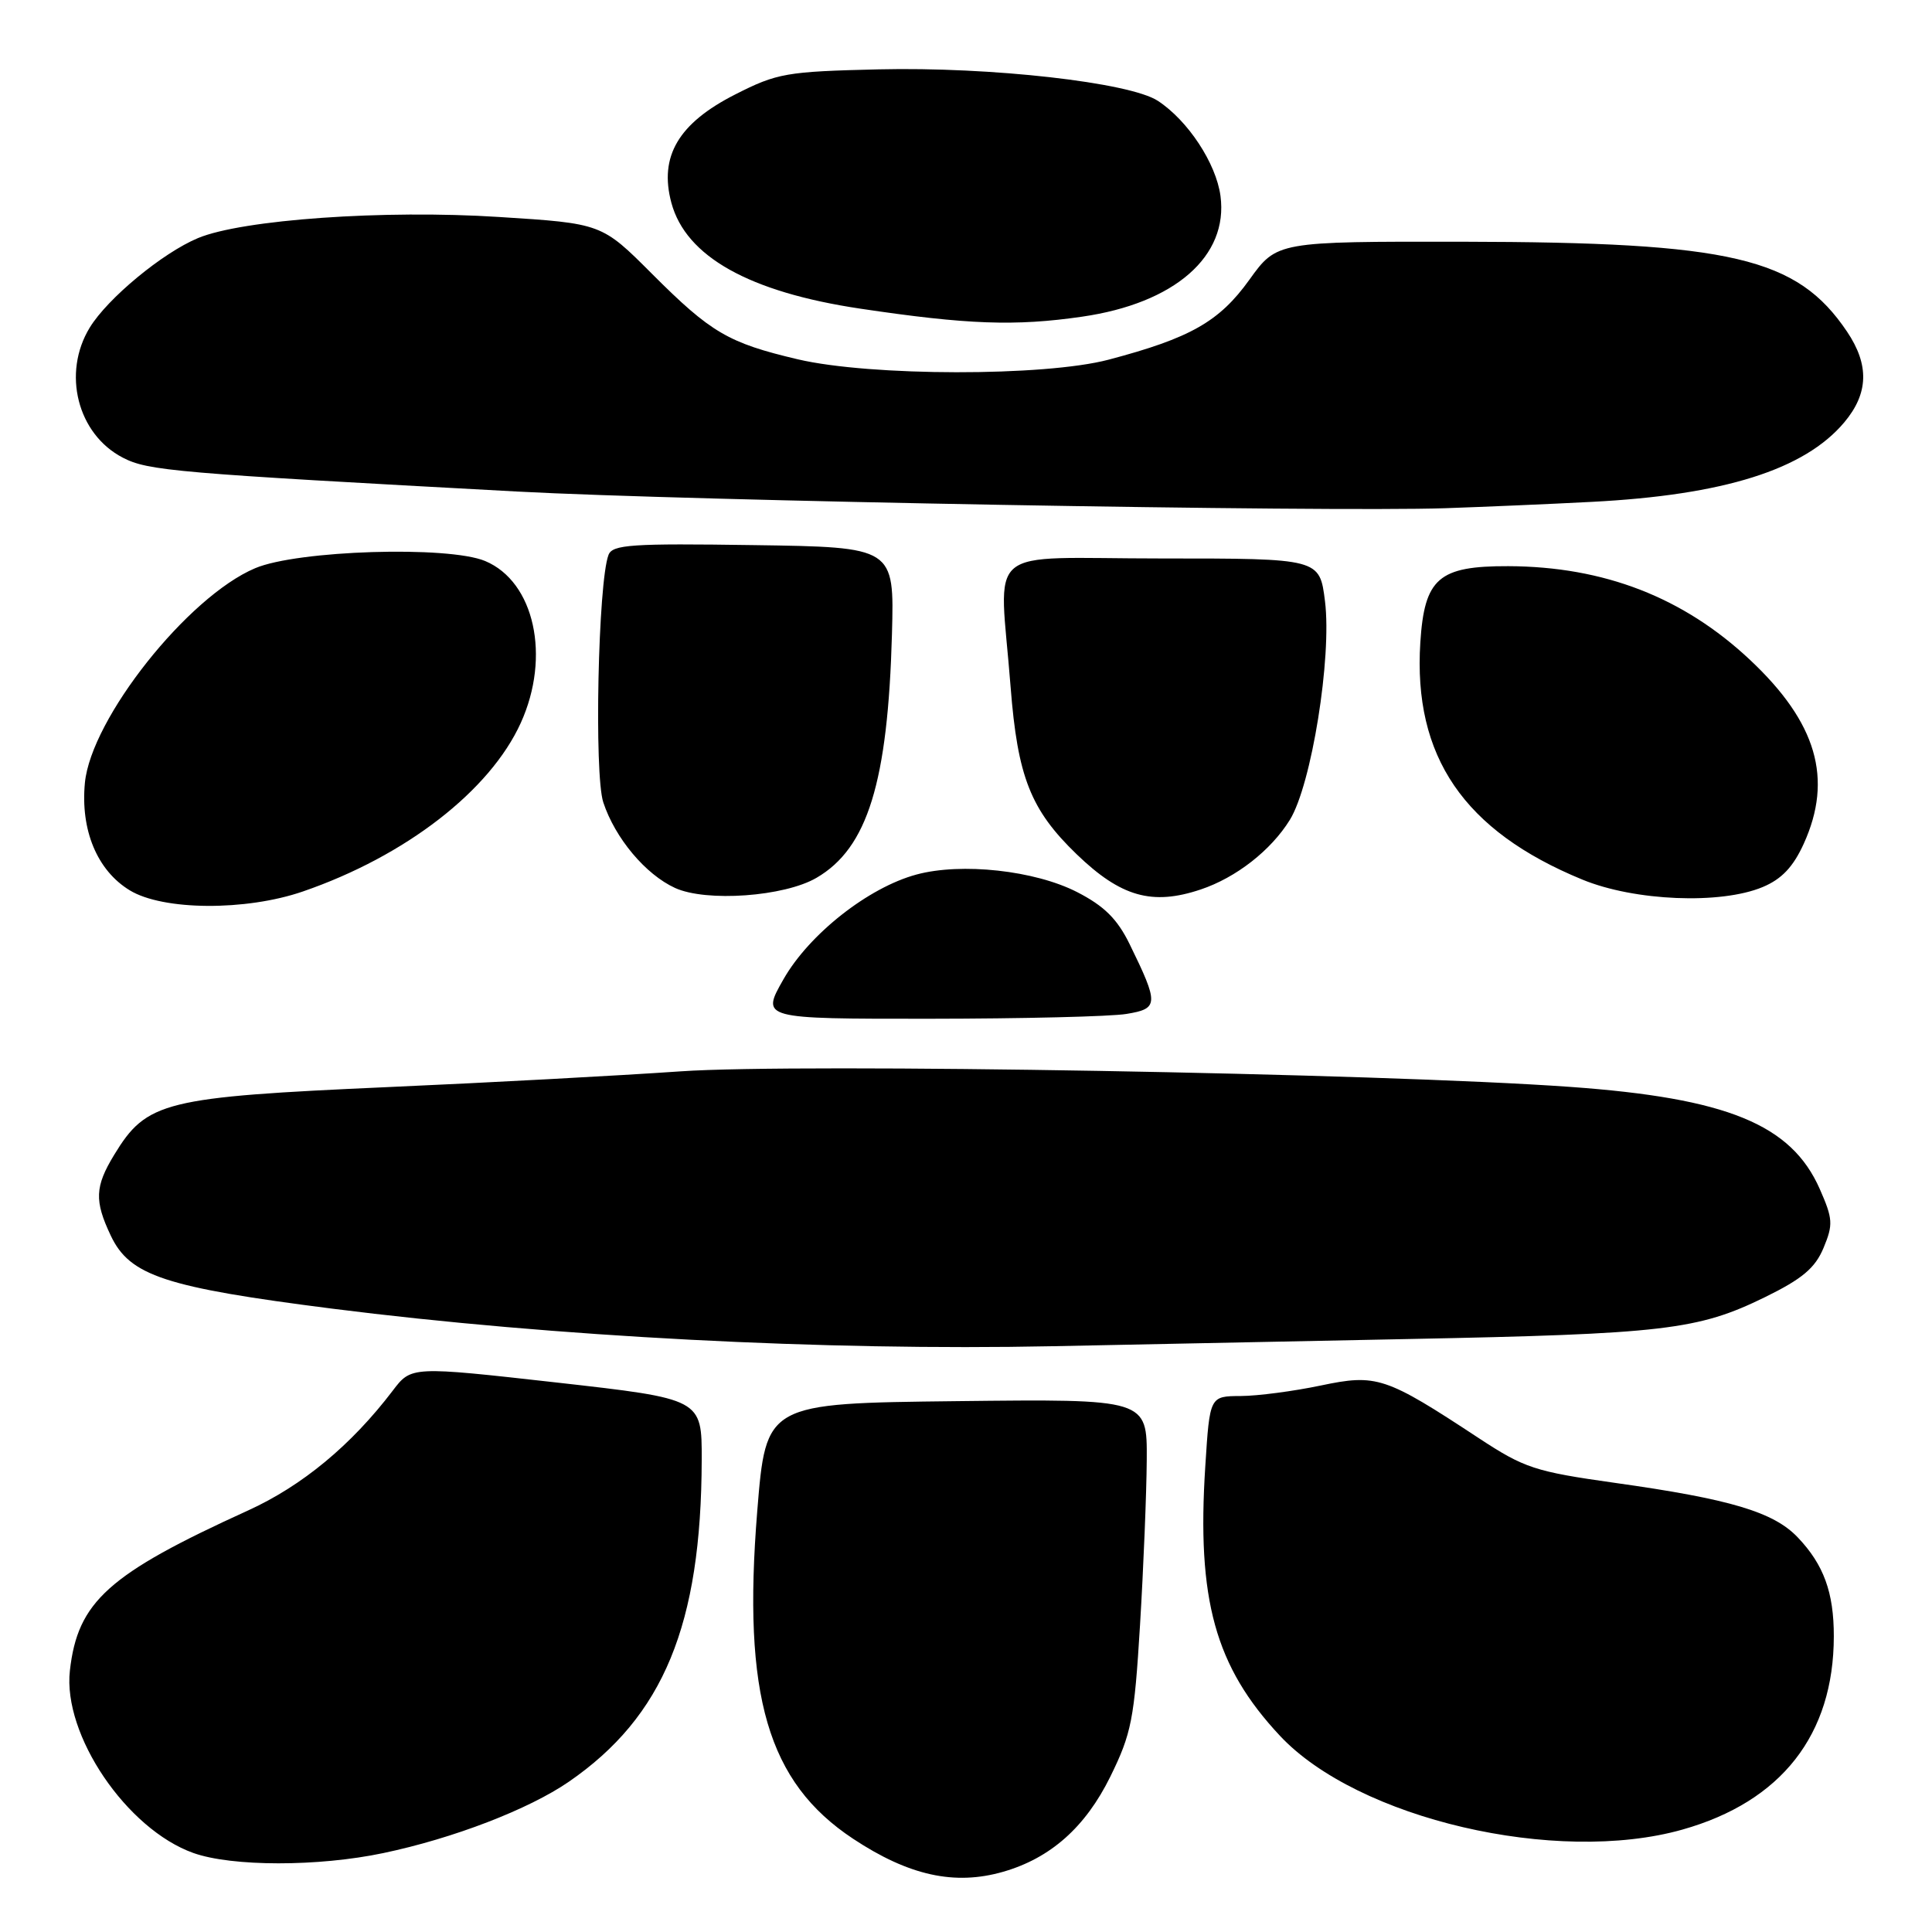 <?xml version="1.0" encoding="UTF-8" standalone="no"?>
<!DOCTYPE svg PUBLIC "-//W3C//DTD SVG 1.1//EN" "http://www.w3.org/Graphics/SVG/1.1/DTD/svg11.dtd" >
<svg xmlns="http://www.w3.org/2000/svg" xmlns:xlink="http://www.w3.org/1999/xlink" version="1.1" viewBox="0 0 256 256">
 <g >
 <path fill="currentColor"
d=" M 132.92 248.02 C 139.19 246.22 143.82 242.12 147.12 235.42 C 149.93 229.70 150.30 227.82 151.06 215.31 C 151.52 207.71 151.92 197.87 151.95 193.43 C 152.00 185.37 152.00 185.37 126.75 185.66 C 101.50 185.95 101.50 185.95 100.34 200.22 C 98.36 224.67 101.72 236.15 113.03 243.64 C 120.42 248.53 126.49 249.87 132.92 248.02 Z  M 50.80 245.54 C 60.05 243.60 70.05 239.75 75.36 236.10 C 87.91 227.46 92.93 215.31 92.98 193.43 C 93.00 185.36 93.00 185.36 73.75 183.19 C 54.50 181.03 54.50 181.03 52.04 184.27 C 46.54 191.50 40.04 196.88 32.86 200.15 C 14.34 208.58 10.29 212.22 9.26 221.37 C 8.30 229.87 16.77 242.37 25.62 245.53 C 30.73 247.35 42.17 247.36 50.80 245.54 Z  M 222.93 242.43 C 236.04 238.73 242.98 229.87 242.99 216.82 C 243.00 211.01 241.65 207.32 238.21 203.71 C 235.00 200.34 229.25 198.63 214.00 196.49 C 203.37 194.99 202.00 194.54 195.93 190.55 C 183.57 182.41 182.42 182.03 175.00 183.59 C 171.43 184.34 166.66 184.97 164.40 184.98 C 160.30 185.00 160.30 185.00 159.71 194.25 C 158.56 211.96 161.01 220.82 169.59 229.99 C 179.89 241.01 206.22 247.15 222.93 242.43 Z  M 186.50 177.43 C 220.51 176.76 224.98 176.23 233.85 171.89 C 238.81 169.46 240.51 168.03 241.63 165.35 C 242.92 162.25 242.87 161.50 241.12 157.53 C 237.34 148.98 228.84 145.51 208.08 144.02 C 182.85 142.21 105.93 140.86 90.17 141.96 C 82.10 142.52 64.70 143.46 51.50 144.04 C 21.70 145.37 19.45 145.93 15.13 153.02 C 12.57 157.23 12.49 159.11 14.68 163.73 C 17.20 169.05 21.85 170.58 44.07 173.41 C 73.32 177.12 109.27 179.00 139.50 178.38 C 148.85 178.19 170.00 177.76 186.50 177.43 Z  M 149.27 134.35 C 153.54 133.65 153.57 133.05 149.67 125.08 C 148.04 121.76 146.31 120.05 142.73 118.21 C 137.12 115.33 127.39 114.27 121.44 115.88 C 115.06 117.60 107.22 123.78 103.82 129.75 C 100.83 135.00 100.83 135.00 123.17 134.99 C 135.45 134.98 147.20 134.70 149.27 134.35 Z  M 40.12 118.13 C 53.72 113.45 64.93 104.78 69.01 95.78 C 73.00 86.99 70.82 77.08 64.29 74.34 C 59.40 72.29 39.42 72.91 33.81 75.29 C 24.88 79.06 12.07 95.22 11.25 103.73 C 10.65 110.00 12.88 115.35 17.19 117.97 C 21.59 120.66 32.56 120.73 40.12 118.13 Z  M 108.20 116.31 C 114.96 112.37 117.65 103.65 118.19 84.00 C 118.50 72.50 118.50 72.50 99.87 72.23 C 83.68 71.99 81.15 72.16 80.63 73.53 C 79.25 77.13 78.71 102.60 79.94 106.32 C 81.51 111.07 85.54 115.87 89.45 117.66 C 93.59 119.55 103.94 118.81 108.20 116.31 Z  M 159.10 117.86 C 163.79 116.29 168.41 112.68 170.91 108.64 C 173.78 104.00 176.49 87.11 175.57 79.68 C 174.86 74.00 174.86 74.00 153.93 74.00 C 129.88 74.00 132.43 71.83 133.91 91.02 C 134.84 102.95 136.56 107.31 142.67 113.20 C 148.52 118.84 152.66 120.02 159.10 117.86 Z  M 233.56 117.54 C 236.08 116.49 237.61 114.87 239.01 111.79 C 242.91 103.19 240.73 95.74 231.89 87.44 C 223.06 79.15 212.55 75.07 199.86 75.02 C 190.62 74.99 188.75 76.62 188.20 85.13 C 187.24 100.25 193.97 110.10 209.67 116.55 C 216.58 119.40 227.99 119.87 233.56 117.54 Z  M 210.91 66.50 C 228.42 65.60 239.09 62.24 244.37 55.97 C 247.60 52.13 247.71 48.35 244.74 43.94 C 238.11 34.11 229.46 32.09 193.84 32.03 C 169.19 32.00 169.19 32.00 165.54 37.08 C 161.56 42.62 157.72 44.80 146.89 47.66 C 138.40 49.90 115.33 49.87 105.71 47.61 C 96.51 45.44 94.21 44.10 86.42 36.31 C 79.73 29.61 79.73 29.61 66.11 28.75 C 50.89 27.77 32.10 29.10 26.23 31.55 C 21.53 33.51 14.26 39.53 11.89 43.41 C 8.21 49.44 10.26 57.53 16.27 60.64 C 19.62 62.38 23.11 62.68 68.50 65.13 C 91.25 66.36 175.64 67.87 191.50 67.34 C 196.45 67.17 205.19 66.80 210.91 66.50 Z  M 143.39 41.96 C 155.65 40.19 162.79 33.96 161.72 25.96 C 161.14 21.64 157.41 15.97 153.42 13.36 C 149.70 10.92 131.26 8.84 116.43 9.19 C 104.18 9.48 102.98 9.69 97.43 12.51 C 89.90 16.33 87.31 20.72 88.96 26.87 C 90.88 34.00 99.27 38.70 114.00 40.90 C 128.16 43.01 134.53 43.25 143.39 41.96 Z "/>
</g>
</svg>